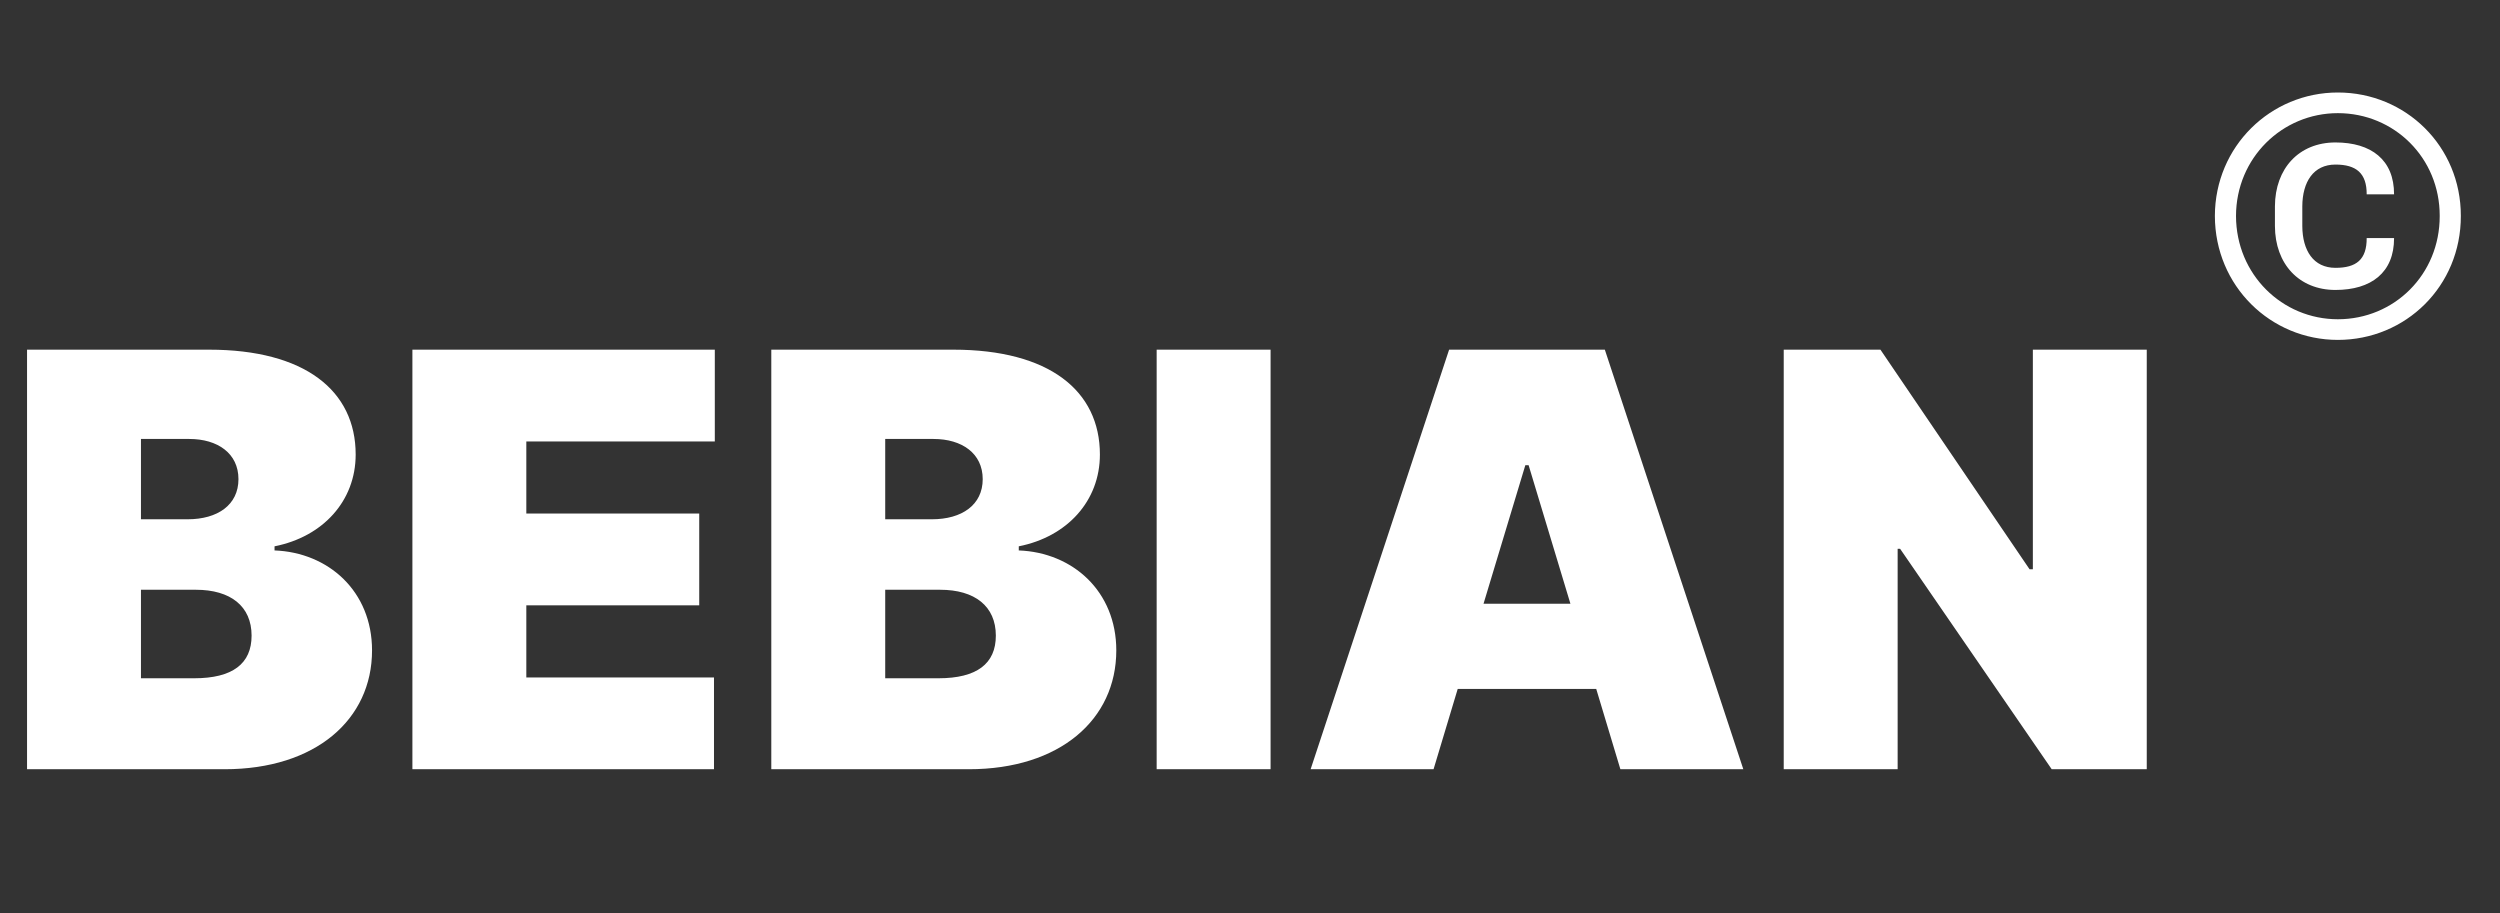 <svg width="104" height="38" viewBox="0 0 104 38" fill="none" xmlns="http://www.w3.org/2000/svg">
<rect x="0" y="0" width="104" height="38" fill="#333333" stroke="none"/>
<path d="M1.125 32H9.341C13.133 32 15.477 29.929 15.477 27.057C15.477 24.594 13.662 22.983 11.421 22.898V22.727C13.44 22.327 14.796 20.835 14.796 18.909C14.796 16.25 12.682 14.546 8.693 14.546H1.125V32ZM5.864 28.216V24.534H8.148C9.588 24.534 10.466 25.216 10.466 26.443C10.466 27.611 9.673 28.216 8.08 28.216H5.864ZM5.864 21.602V18.261H7.875C9.051 18.261 9.92 18.858 9.92 19.932C9.92 21.006 9.051 21.602 7.807 21.602H5.864ZM17.156 32H29.702V28.182H21.895V25.182H29.088V21.364H21.895V18.364H29.736V14.546H17.156V32ZM32.086 32H40.302C44.094 32 46.438 29.929 46.438 27.057C46.438 24.594 44.623 22.983 42.381 22.898V22.727C44.401 22.327 45.756 20.835 45.756 18.909C45.756 16.25 43.643 14.546 39.654 14.546H32.086V32ZM36.825 28.216V24.534H39.109C40.549 24.534 41.427 25.216 41.427 26.443C41.427 27.611 40.634 28.216 39.041 28.216H36.825ZM36.825 21.602V18.261H38.836C40.012 18.261 40.881 18.858 40.881 19.932C40.881 21.006 40.012 21.602 38.768 21.602H36.825ZM52.856 14.546H48.117V32H52.856V14.546ZM59.636 32L60.641 28.659H66.403L67.408 32H72.522L66.761 14.546H60.283L54.522 32H59.636ZM61.715 25.114L63.454 19.352H63.59L65.329 25.114H61.715ZM89.305 14.546H84.567V23.682H84.43L78.226 14.546H74.203V32H78.942V22.829H79.044L85.351 32H89.305V14.546Z" fill="white"/>
<path d="M92.139 8.984C92.144 11.902 94.462 14.14 97.255 14.14C100.078 14.14 102.376 11.902 102.371 8.984C102.376 6.086 100.078 3.848 97.255 3.848C94.462 3.848 92.144 6.086 92.139 8.984ZM93.018 8.984C93.023 6.566 94.942 4.707 97.255 4.707C99.598 4.707 101.497 6.566 101.492 8.984C101.497 11.422 99.598 13.281 97.255 13.281C94.942 13.281 93.023 11.422 93.018 8.984ZM98.454 9.903C98.459 10.803 98.019 11.142 97.155 11.142C96.241 11.142 95.781 10.423 95.776 9.404V8.584C95.781 7.565 96.241 6.846 97.155 6.846C98.019 6.846 98.459 7.205 98.454 8.085H99.593C99.598 6.646 98.639 5.926 97.155 5.926C95.641 5.926 94.642 7.005 94.637 8.584V9.404C94.642 10.982 95.641 12.062 97.155 12.062C98.639 12.062 99.598 11.342 99.593 9.903H98.454Z" fill="white"/>
</svg>
